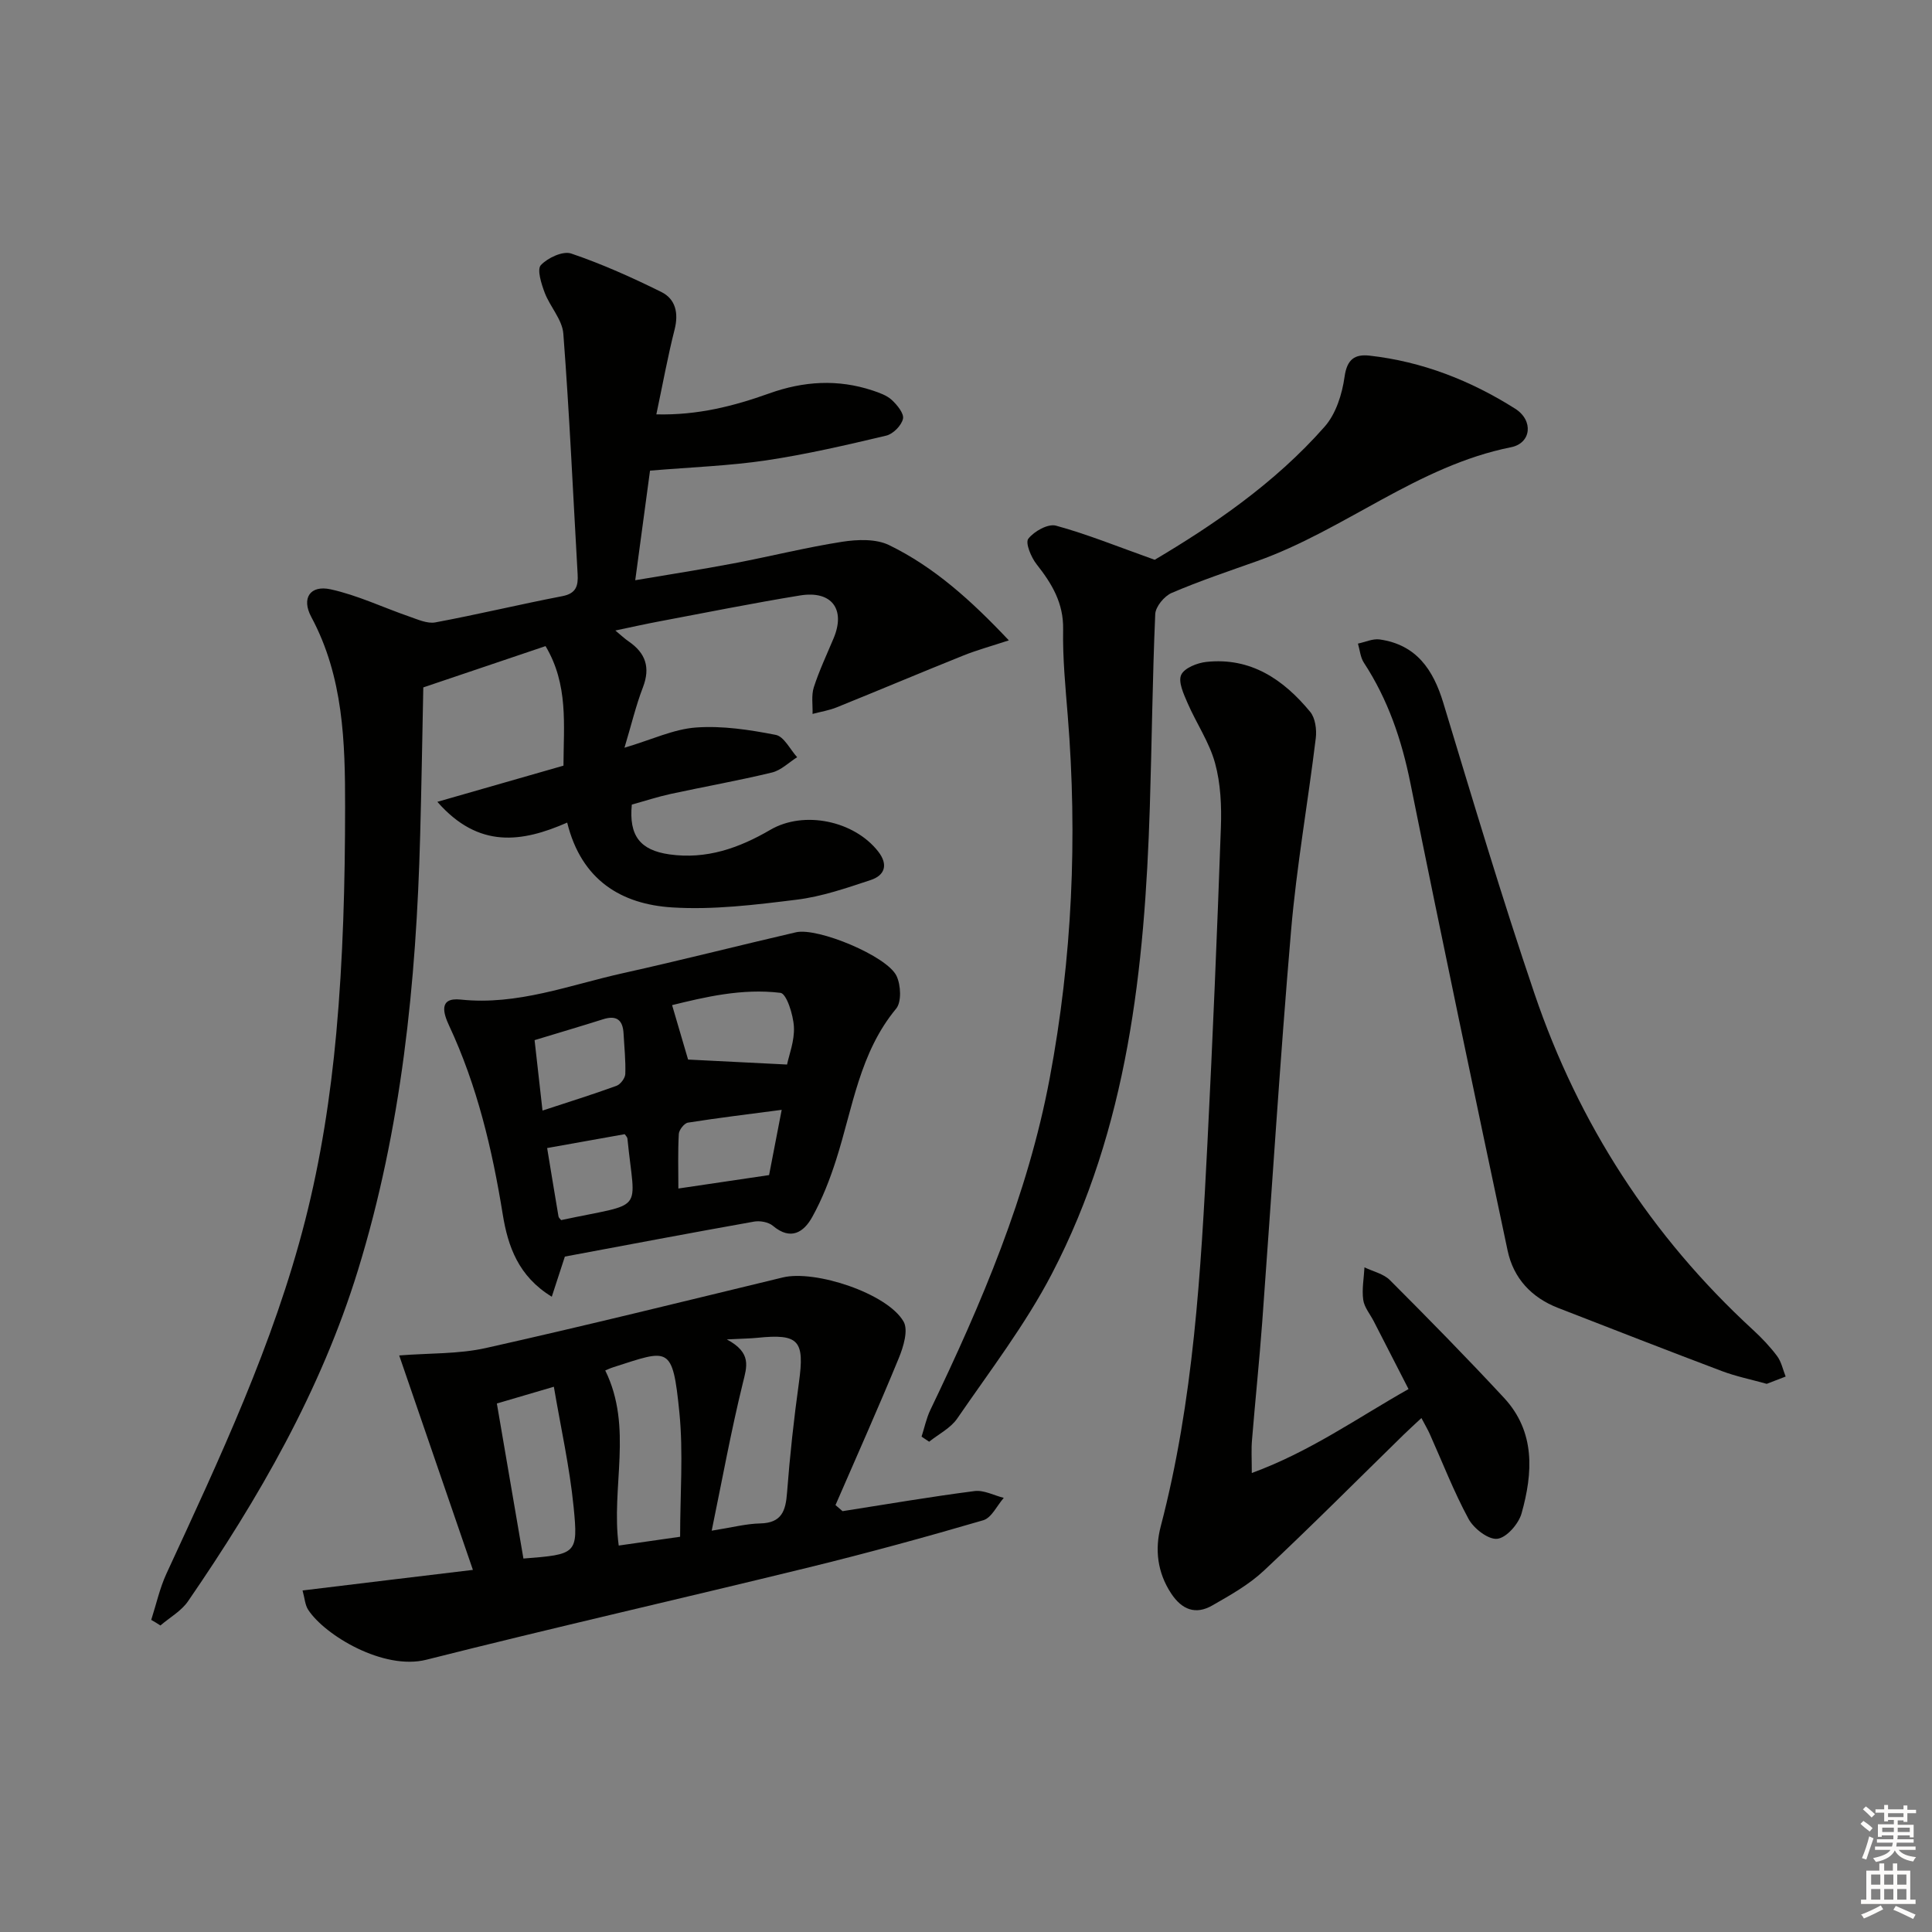 <svg enable-background="new 0 0 400 400" viewBox="0 0 400 400" xmlns="http://www.w3.org/2000/svg"><rect x="0" y="0" width="400" height="400" fill="#808080" stroke="none"/><g fill="#010100"><path d="m31.31 335.38c1.03-3.19 1.75-6.53 3.14-9.55 11-23.83 22.22-47.63 28.73-73.15 3.23-12.65 5.25-25.73 6.44-38.74 1.42-15.55 1.82-31.23 1.83-46.86.01-13.42-.34-26.94-7-39.34-2.09-3.89-.24-6.65 3.99-5.73 5.58 1.22 10.86 3.76 16.3 5.64 1.75.6 3.72 1.52 5.39 1.21 8.8-1.64 17.5-3.74 26.29-5.43 2.91-.56 3.31-2.18 3.17-4.59-.95-16.59-1.69-33.2-2.96-49.77-.22-2.9-2.76-5.57-3.86-8.48-.69-1.83-1.63-4.8-.79-5.7 1.42-1.52 4.57-2.98 6.28-2.4 6.39 2.17 12.6 4.96 18.66 7.96 2.95 1.46 3.61 4.37 2.75 7.77-1.42 5.59-2.45 11.28-3.78 17.57 8.57.21 16.04-1.72 23.35-4.33 7.13-2.56 14.23-3 21.43-.61 1.4.47 2.93 1 3.97 1.96 1.11 1.03 2.57 2.81 2.31 3.91-.32 1.39-2.04 3.13-3.46 3.47-8.22 1.95-16.48 3.87-24.83 5.12-7.6 1.13-15.32 1.4-24.08 2.13-.83 6.16-1.88 13.97-3.06 22.69 7.19-1.22 13.8-2.24 20.37-3.49 7.5-1.42 14.92-3.29 22.46-4.47 3.17-.49 7-.64 9.73.69 9.32 4.54 16.96 11.42 24.79 19.72-3.71 1.22-6.65 2.02-9.45 3.15-8.75 3.51-17.43 7.18-26.17 10.71-1.6.65-3.35.92-5.02 1.37.06-1.85-.28-3.82.26-5.51 1.12-3.47 2.69-6.78 4.1-10.15 2.52-6-.38-9.93-6.93-8.87-9.82 1.6-19.58 3.57-29.36 5.41-2.77.52-5.52 1.14-8.9 1.85 1.16.96 1.92 1.69 2.77 2.27 3.48 2.39 4.52 5.36 2.95 9.47-1.46 3.79-2.4 7.78-3.83 12.53 5.7-1.69 10.2-3.86 14.83-4.19 5.45-.39 11.08.47 16.49 1.53 1.71.33 2.97 3.01 4.43 4.62-1.73 1.09-3.33 2.72-5.22 3.17-6.93 1.68-13.97 2.92-20.94 4.43-2.74.6-5.42 1.48-8.07 2.21-.63 6.47 1.74 9.45 7.78 10.31 7.67 1.09 14.43-1.31 20.91-5.09 6.96-4.06 17.38-1.87 22.34 4.52 2.11 2.72 1.34 4.92-1.57 5.88-5.02 1.66-10.12 3.43-15.33 4.07-8.55 1.06-17.26 2.14-25.8 1.6-10.46-.66-18.76-5.6-21.71-17.56-9.31 4.07-18.3 5.5-26.88-4.3 9.15-2.63 17.52-5.03 26.11-7.49.03-8.46 1.05-16.76-3.71-24.75-8.24 2.78-16.2 5.47-25.31 8.55-.2 9.84-.37 20.25-.65 30.66-.81 30.5-3.85 60.7-12.88 90.01-7.67 24.9-20.52 47.2-35.18 68.53-1.39 2.03-3.79 3.36-5.72 5.02-.59-.4-1.24-.78-1.9-1.16z"/><path d="m97.91 325.03c-5.31-15.45-10.27-29.9-15.26-44.4 6.31-.5 12.3-.27 17.96-1.54 20.55-4.6 40.99-9.66 61.46-14.61 6.69-1.62 21.64 3.29 25 9.13 1.03 1.78-.03 5.26-1 7.61-4.19 10.2-8.7 20.27-13.09 30.39.49.42.97.84 1.46 1.26 9.11-1.42 18.2-2.99 27.33-4.16 1.92-.25 4.03.9 6.05 1.41-1.4 1.59-2.52 4.12-4.24 4.63-11.93 3.49-23.92 6.77-35.99 9.73-26.42 6.47-52.95 12.49-79.32 19.15-8.86 2.24-20.99-5.05-24.45-10.32-.67-1.01-.73-2.42-1.18-4.02 11.6-1.42 22.72-2.75 35.27-4.26zm52.57-47.72c5.22 2.79 4.15 5.63 3.31 9.07-2.43 9.88-4.25 19.91-6.44 30.53 4.2-.66 7.12-1.44 10.05-1.5 4.45-.1 5.27-2.6 5.55-6.38.58-7.62 1.41-15.22 2.46-22.79 1.21-8.72 0-10.15-8.63-9.26-1.49.15-2.98.16-6.3.33zm-9.67 40.86c0-8.81.68-17.34-.15-25.72-1.41-14.08-2.15-13.07-13.62-9.4-.75.24-1.47.58-1.73.69 5.81 11.8 1.15 24.18 2.79 36.25 4.24-.62 8.3-1.2 12.71-1.82zm-37.94-27.59c1.85 10.81 3.68 21.48 5.5 32.1 10.98-.86 11.36-.9 10.39-10.69-.82-8.27-2.66-16.44-4.09-24.88-4.71 1.38-7.99 2.35-11.8 3.47z"/><path d="m259.17 304.97c12.07-4.42 21.74-11.33 32.45-17.38-2.54-4.95-4.87-9.49-7.2-14.04-.76-1.48-1.97-2.89-2.18-4.45-.3-2.18.14-4.47.26-6.71 1.78.86 3.96 1.33 5.28 2.66 7.99 8 15.92 16.07 23.61 24.36 6.52 7.03 5.99 15.54 3.63 23.93-.61 2.17-3.12 5.04-5.02 5.25-1.86.21-4.87-2.12-5.95-4.11-3.07-5.67-5.41-11.74-8.06-17.65-.41-.9-.92-1.76-1.7-3.24-1.35 1.26-2.52 2.32-3.65 3.42-9.64 9.42-19.15 18.99-28.99 28.2-3.1 2.9-6.95 5.06-10.67 7.19-3.44 1.97-6.27.88-8.49-2.47-2.88-4.35-3.42-9.16-2.18-13.88 6.82-26.06 8.32-52.75 9.68-79.45 1.1-21.75 2.01-43.51 2.78-65.27.16-4.45-.04-9.1-1.21-13.35-1.19-4.34-3.89-8.26-5.7-12.45-.8-1.85-1.96-4.35-1.31-5.8.65-1.43 3.33-2.49 5.23-2.69 9.19-.98 15.96 3.65 21.48 10.34 1.06 1.28 1.37 3.66 1.16 5.43-1.62 13.31-3.98 26.55-5.12 39.89-2.31 26.98-3.98 54.02-5.97 81.03-.6 8.12-1.45 16.22-2.11 24.34-.18 1.92-.05 3.87-.05 6.9z"/><path d="m190.8 297.44c.6-1.85.99-3.79 1.82-5.53 10.59-22.05 20.16-44.44 24.71-68.68 4.67-24.84 5.77-49.83 3.74-75-.48-5.96-1.07-11.95-.96-17.91.1-5.47-2.32-9.47-5.49-13.49-1.14-1.44-2.38-4.44-1.72-5.29 1.19-1.54 4.09-3.16 5.72-2.71 6.45 1.76 12.69 4.3 20.45 7.07 11.83-7.02 24.77-15.73 35.18-27.56 2.34-2.65 3.63-6.74 4.13-10.35.51-3.64 2.14-4.69 5.16-4.36 10.92 1.22 20.95 5.16 30.15 10.98 3.86 2.44 3.35 7.14-.83 7.98-19.38 3.87-34.44 17.14-52.59 23.58-5.93 2.11-11.91 4.11-17.69 6.59-1.53.66-3.34 2.84-3.4 4.4-.58 13.29-.7 26.6-1.12 39.9-1.06 33.41-4.54 66.44-20.28 96.66-5.49 10.54-12.84 20.12-19.59 29.96-1.37 2-3.85 3.23-5.82 4.81-.53-.34-1.05-.69-1.57-1.05z"/><path d="m116.95 260.16c-.97 2.97-1.76 5.4-2.71 8.31-6.91-4.21-9.08-10.43-10.15-17.03-2.18-13.49-5.3-26.66-11.11-39.1-1.16-2.49-2.26-5.88 2.39-5.39 11.78 1.25 22.56-3.02 33.67-5.48 11.95-2.65 23.82-5.69 35.75-8.45 4.5-1.04 18.84 4.91 20.82 9.02.91 1.89 1.08 5.41-.08 6.8-7.57 9.13-8.98 20.53-12.4 31.22-1.3 4.08-2.88 8.15-4.95 11.88-1.75 3.18-4.46 4.97-8.16 1.85-.91-.77-2.66-1.09-3.9-.87-13.04 2.32-26.06 4.79-39.17 7.24zm46-39.76c.41-1.99 1.58-4.93 1.42-7.81-.13-2.49-1.53-6.88-2.78-7.03-7.98-.98-15.75.9-22.44 2.54 1.3 4.43 2.38 8.12 3.31 11.27 6.28.31 13.09.65 20.49 1.03zm-1.11 9.38c-6.73.89-13.09 1.65-19.41 2.65-.76.12-1.84 1.5-1.89 2.34-.21 3.74-.09 7.5-.09 11.3 6.27-.93 12.3-1.82 18.78-2.78.77-3.99 1.61-8.35 2.61-13.51zm-51.16-14.43c.57 5.08 1.06 9.47 1.64 14.58 5.41-1.78 10.4-3.33 15.31-5.12.83-.3 1.8-1.59 1.83-2.45.1-2.79-.21-5.6-.36-8.4-.15-2.81-1.47-3.82-4.25-2.93-4.52 1.43-9.08 2.77-14.17 4.32zm2.6 22.34c.78 4.73 1.55 9.45 2.35 14.16.05.28.35.51.55.76 17.66-3.8 15.29-1.07 13.72-16.9-.03-.28-.33-.54-.56-.89-5.13.92-10.29 1.84-16.06 2.87z"/><path d="m365.78 286.51c-3.26-.91-6.36-1.54-9.28-2.64-11.34-4.28-22.62-8.69-33.92-13.08-5.5-2.14-9.22-6.12-10.44-11.85-6.83-32.25-13.63-64.52-20.14-96.84-1.8-8.93-4.63-17.26-9.62-24.89-.73-1.11-.84-2.63-1.23-3.96 1.5-.31 3.07-1.06 4.5-.86 7.58 1.09 11.07 6.21 13.17 13.13 6.11 20.14 12.12 40.32 18.89 60.24 9.14 26.91 24.17 50.19 45.16 69.51 1.83 1.68 3.58 3.51 5.06 5.49.89 1.19 1.2 2.81 1.77 4.24-1.31.51-2.63 1.01-3.92 1.51z"/></g><path d="m385.2 377.6.6-.6c.6.4 1.3.9 1.9 1.5l-.6.7c-.8-.6-1.4-1.1-1.9-1.6zm.3 7.1c.6-1.4 1.1-2.9 1.5-4.5.3.1.6.3.9.4-.5 1.4-1 2.9-1.5 4.4zm.2-10.1.6-.6c.7.5 1.3 1.1 1.9 1.6l-.7.7c-.6-.6-1.2-1.2-1.8-1.7zm8.4-.8h.8v.9h1.8v.7h-1.8v1.8h-.8v-.3h-1.2v.9h3.3v2.6h-.8v-.4h-2.5c0 .3 0 .6-.1.8h3.4v.7h-3.5c0 .3-.1.6-.1.8h4v.7h-3.5c.7.9 1.9 1.3 3.6 1.5-.2.2-.4.5-.6.9-1.9-.3-3.2-1.1-3.8-2.3-.5 1.1-1.8 2-3.9 2.4-.2-.3-.4-.5-.6-.8 1.9-.4 3.1-.9 3.6-1.7h-3.2v-.7h3.5c.1-.2.1-.5.2-.8h-3.3v-.7h3.4c0-.2 0-.5 0-.8h-2.4v.3h-.8v-2.6h3.3v-.9h-1.2v.3h-.8v-1.8h-1.8v-.7h1.8v-.9h.8v.9h3.2zm-4.4 5.5h2.4c0-.3 0-.6 0-.9h-2.4zm1.2-3.1h3.2v-.8h-3.2zm4.4 2.2h-2.4v.9h2.5v-.9z" fill="#fcfbfa"/><path d="m389.2 385.8h.9v1.5h1.8v-1.5h.9v1.5h2.7v6h1.1v.9h-11.3v-.9h1.1v-6h2.7v-1.5zm.2 8.7.5.8c-1.2.6-2.5 1.3-4 1.9-.2-.3-.3-.6-.6-.8 1.6-.6 3-1.3 4.1-1.9zm-2-4.3h1.9v-2.1h-1.9zm0 3.1h1.9v-2.2h-1.9zm2.7-3.1h1.9v-2.1h-1.9zm0 3.1h1.9v-2.2h-1.9zm2.4 1.3c1.4.6 2.7 1.2 4.1 1.8l-.5.9c-1.5-.7-2.8-1.4-4.1-1.9zm2.2-6.5h-1.9v2.1h1.9zm-1.9 5.2h1.9v-2.2h-1.9z" fill="#fcfbfa"/></svg>